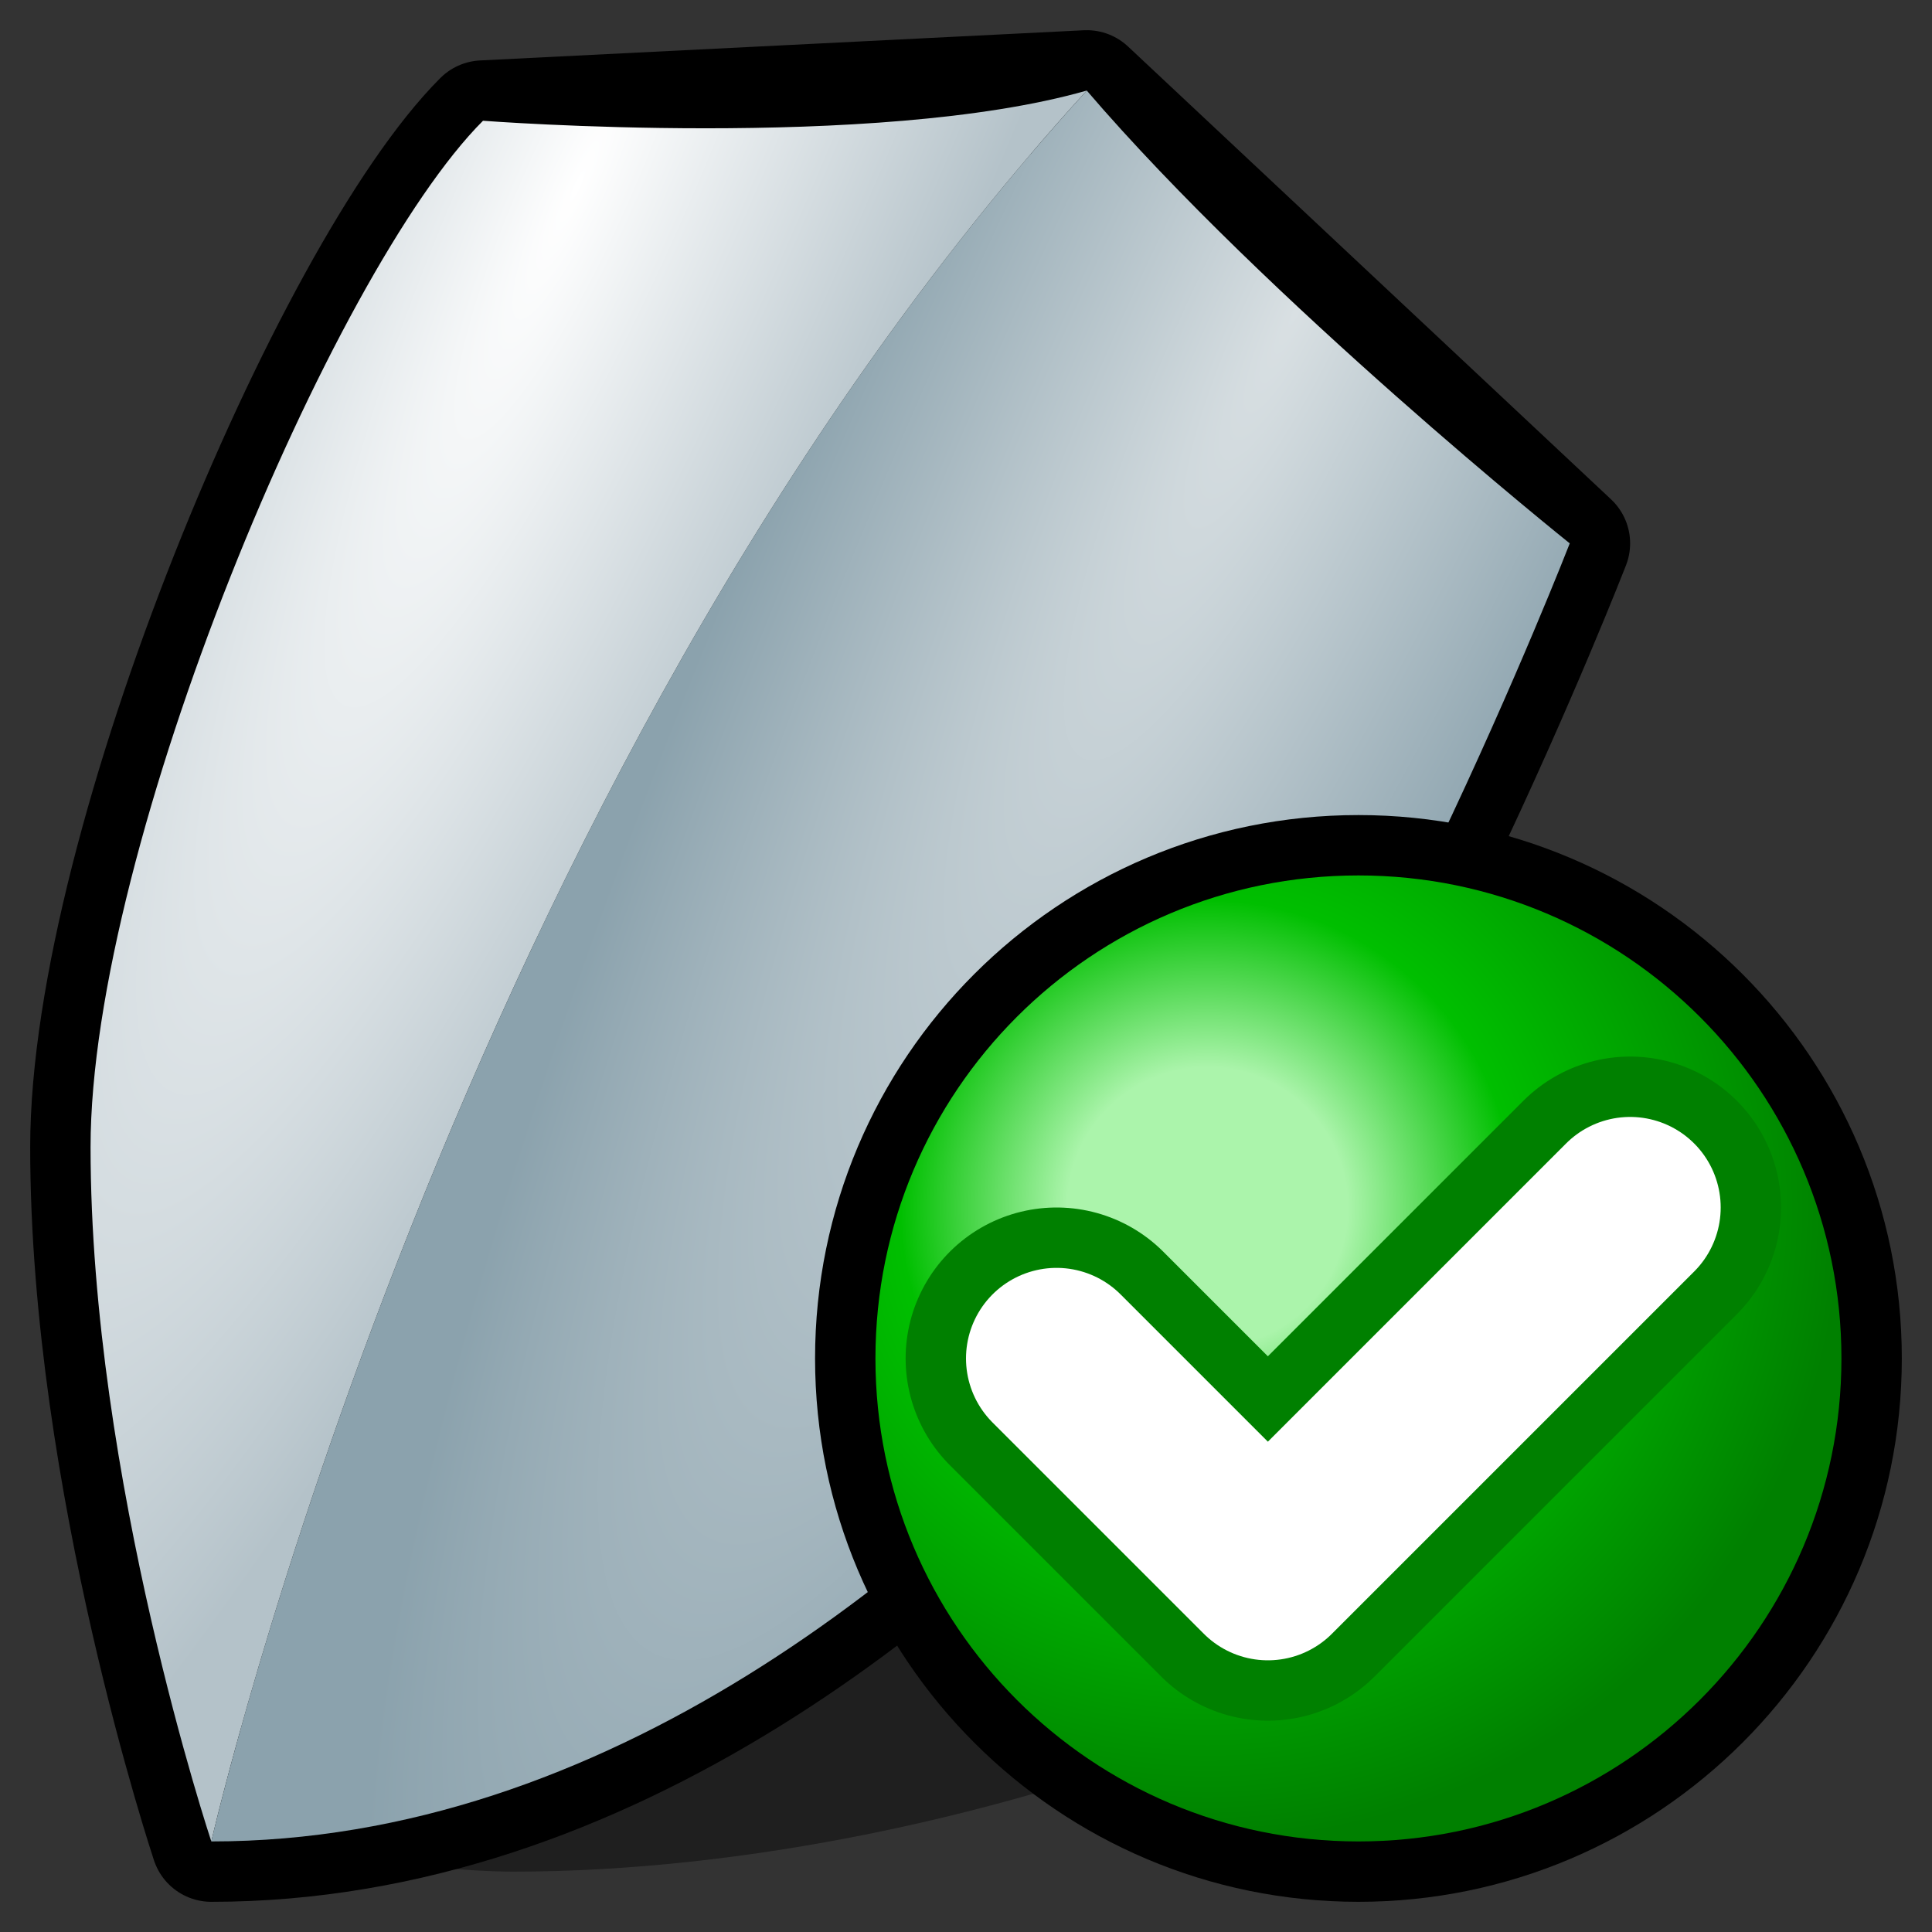 <?xml version="1.0" encoding="UTF-8" standalone="yes"?>
<svg version="1.1" width="64" height="64" color-interpolation="linearRGB"
     xmlns:svg="http://www.w3.org/2000/svg" xmlns="http://www.w3.org/2000/svg">
 <rect width="100%" height="100%" fill="#333333" stroke="none"/>
 <g>
  <path style="fill:#000000; fill-opacity:0.4"
        d="M7 61C7 61 14 62 17 62C32 62 52 55 61 43C61 43 49.99 34 49 31H7"
  />
  <path style="fill:none; stroke:#000000; stroke-width:4; stroke-linecap:round; stroke-linejoin:round"
        d="M7 61C7 61 3 49 3 38C3 28 11 9 16 4L36 3L52 18C52 18 45 36 38 44C31 52 20 61 7 61z"
  />
  <radialGradient id="gradient0" gradientUnits="userSpaceOnUse" cx="0" cy="0" r="64" gradientTransform="matrix(0.18,0.081,-0.42,0.938,19.13,6.144)">
   <stop offset="0" stop-color="#ffffff"/>
   <stop offset="1" stop-color="#b4c2c9"/>
  </radialGradient>
  <path style="fill:url(#gradient0)"
        d="M16 4C11 9 3 28 3 38C3 49 7 61 7 61C7 61 15 26 36 3C29 5 16 4 16 4z"
  />
  <radialGradient id="gradient1" gradientUnits="userSpaceOnUse" cx="0" cy="0" r="64" gradientTransform="matrix(0.191,0.091,-0.443,0.927,42.957,10.281)">
   <stop offset="0" stop-color="#d9e0e3"/>
   <stop offset="1" stop-color="#8ba2ad"/>
  </radialGradient>
  <path style="fill:url(#gradient1)"
        d="M38 44C45 36 52 18 52 18C52 18 42 10 36 3C15 26 7 61 7 61C20 61 31 52 38 44z"
  />
  <path style="fill:none; stroke:#000000; stroke-width:4"
        d="M45 29C36.16 29 29 36.16 29 45C29 53.83 36.16 61 45 61C53.83 61 61 53.83 61 45C61 36.16 53.83 29 45 29z"
  />
  <radialGradient id="gradient2" gradientUnits="userSpaceOnUse" cx="0" cy="0" r="64" gradientTransform="matrix(0.328,0,0,0.328,40,40)">
   <stop offset="0.221" stop-color="#abf4ab"/>
   <stop offset="0.485" stop-color="#00bf00"/>
   <stop offset="1" stop-color="#008000"/>
  </radialGradient>
  <path style="fill:url(#gradient2)"
        d="M45 29C36.16 29 29 36.16 29 45C29 53.83 36.16 61 45 61C53.83 61 61 53.83 61 45C61 36.16 53.83 29 45 29z"
  />
  <path style="fill:none; stroke:#008000; stroke-width:10; stroke-linecap:round; stroke-linejoin:round"
        d="M35 45L42 52L54 40"
  />
  <path style="fill:none; stroke:#ffffff; stroke-width:6; stroke-linecap:round; stroke-linejoin:round"
        d="M35 45L42 52L54 40"
  />
 </g>
</svg>
